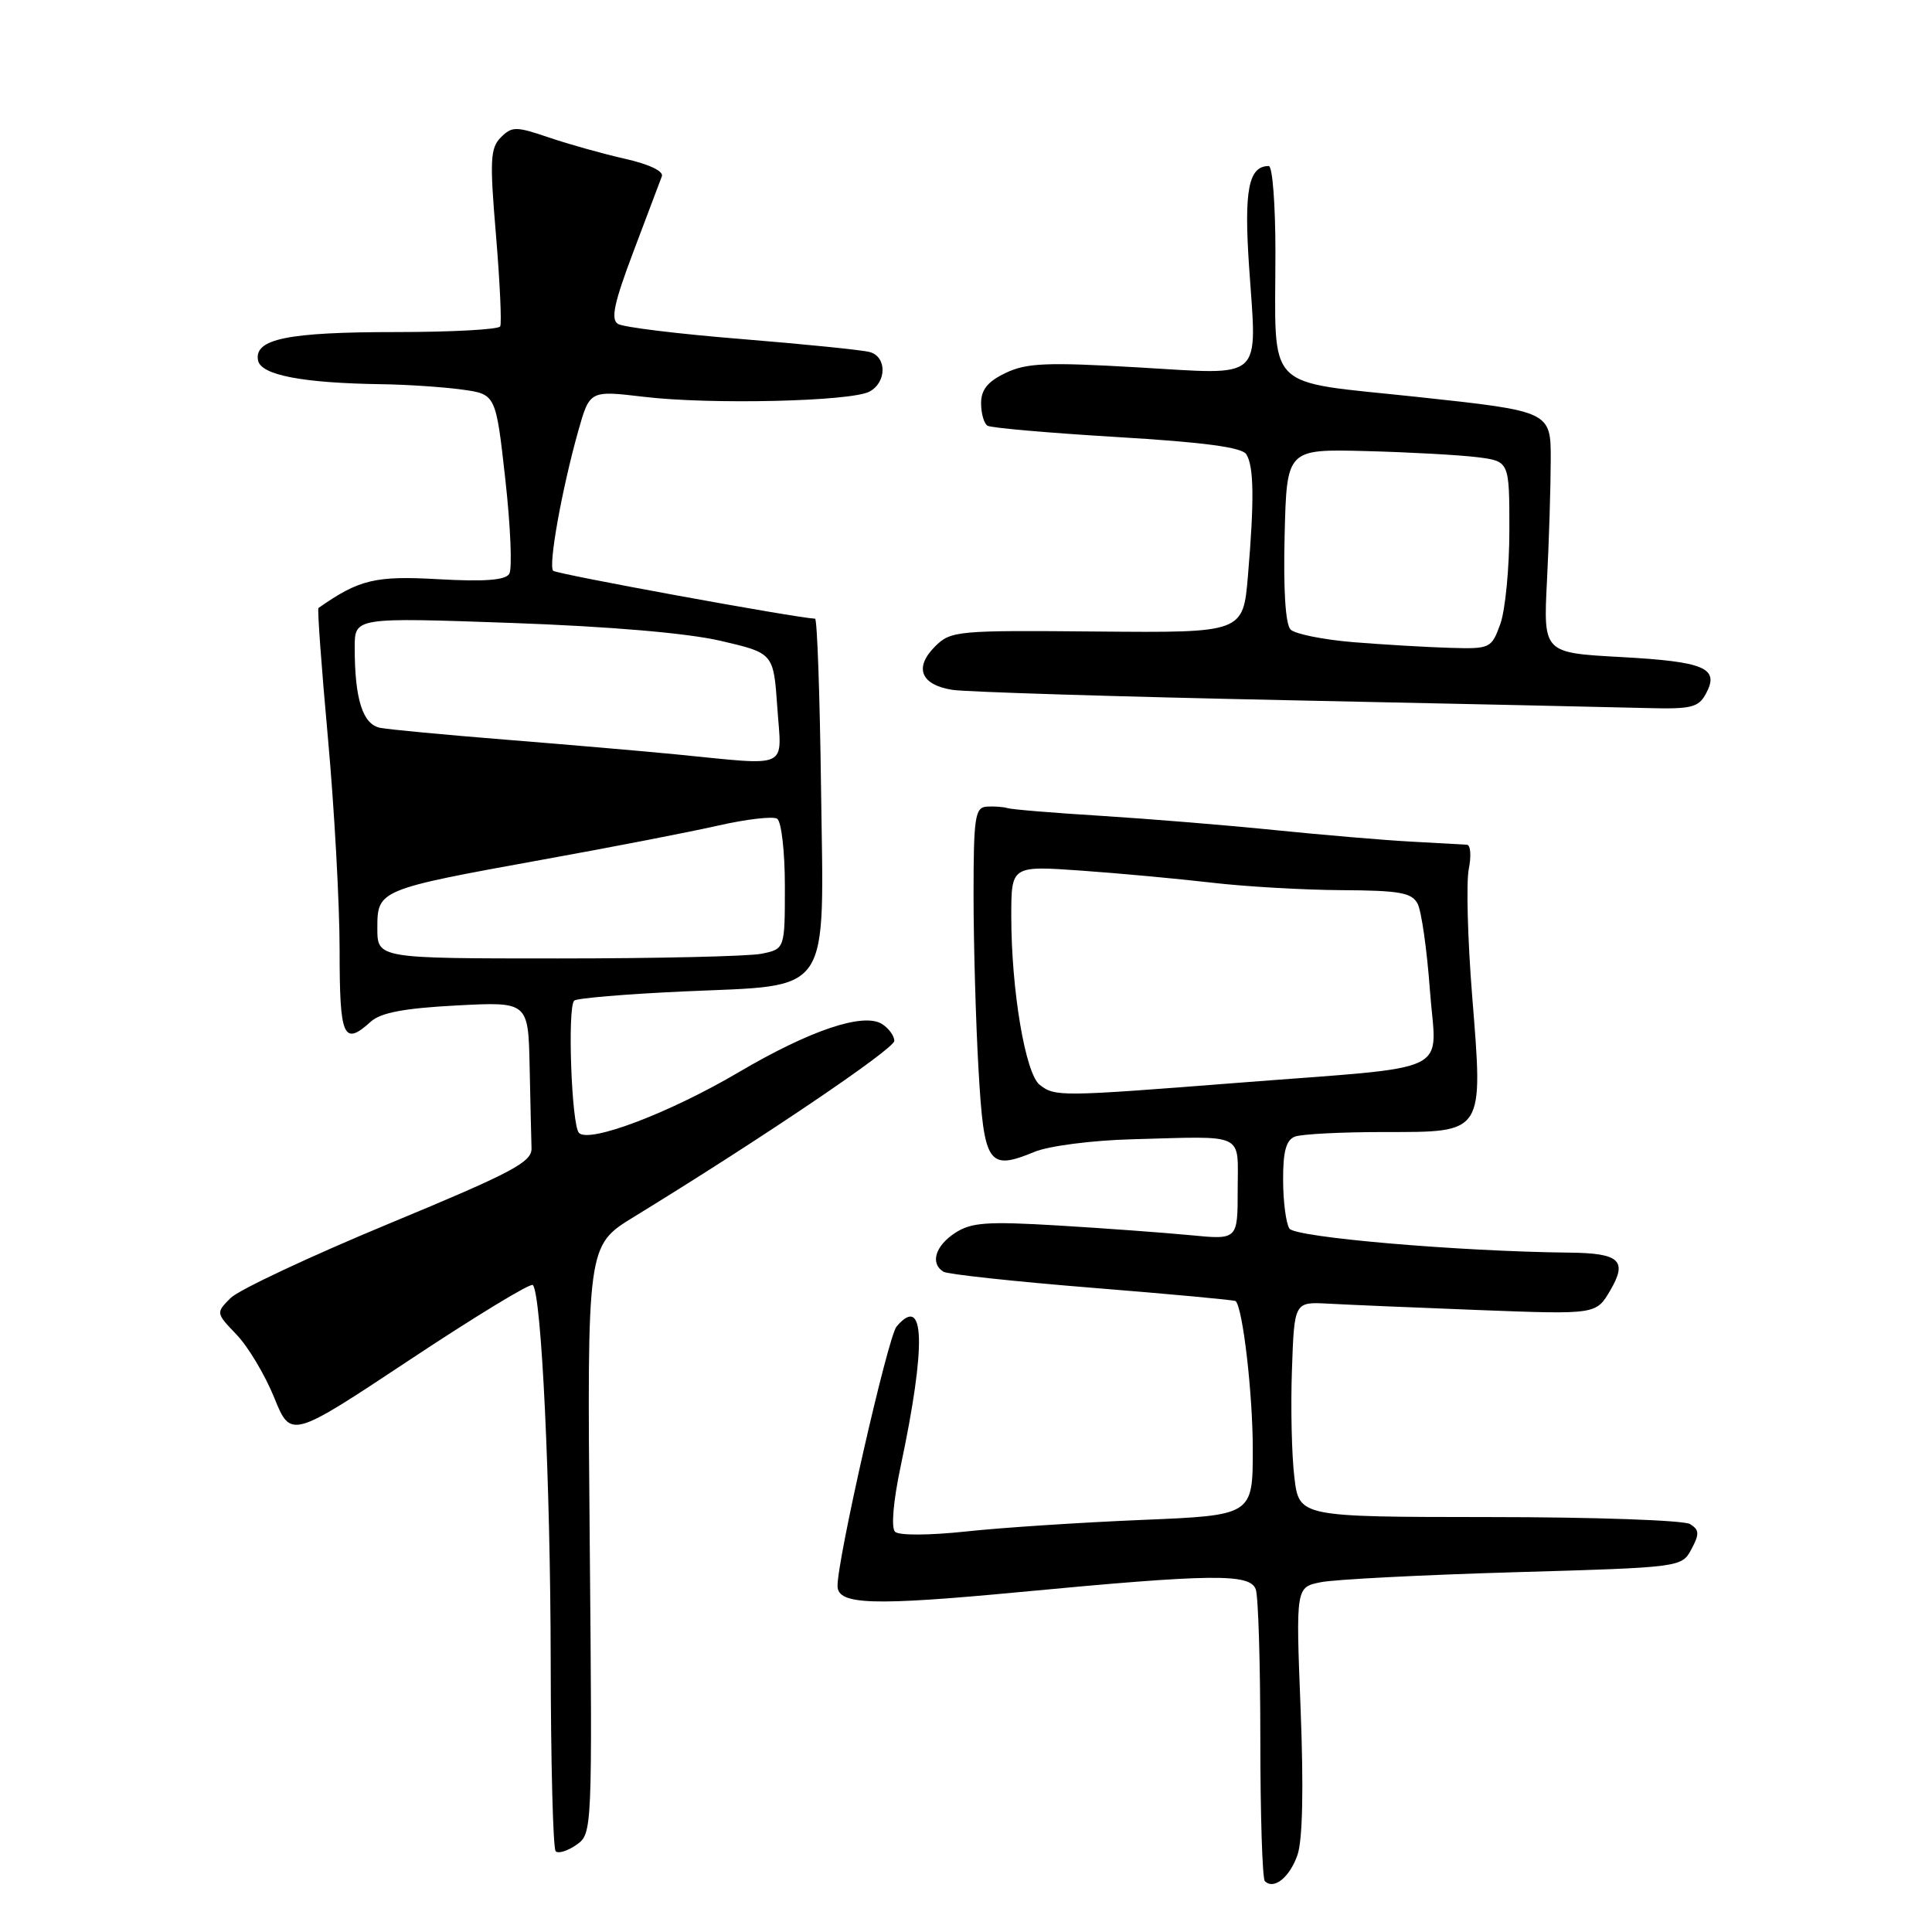 <?xml version="1.0" encoding="UTF-8" standalone="no"?>
<!DOCTYPE svg PUBLIC "-//W3C//DTD SVG 1.1//EN" "http://www.w3.org/Graphics/SVG/1.1/DTD/svg11.dtd" >
<svg xmlns="http://www.w3.org/2000/svg" xmlns:xlink="http://www.w3.org/1999/xlink" version="1.1" viewBox="0 0 256 256">
 <g >
 <path fill="currentColor"
d=" M 171.92 245.80 C 172.60 243.84 172.75 237.04 172.34 226.54 C 171.70 210.31 171.70 210.31 175.02 209.65 C 176.85 209.28 188.36 208.69 200.59 208.33 C 222.77 207.69 222.83 207.68 224.12 205.28 C 225.20 203.26 225.17 202.72 223.95 201.95 C 223.15 201.44 211.17 201.02 197.32 201.02 C 172.14 201.00 172.14 201.00 171.51 195.75 C 171.16 192.86 171.01 186.45 171.19 181.50 C 171.50 172.50 171.50 172.50 176.00 172.74 C 178.47 172.88 187.47 173.26 196.00 173.59 C 211.50 174.18 211.50 174.18 213.37 170.98 C 215.68 167.04 214.62 166.05 208.00 165.98 C 193.31 165.83 171.59 163.96 170.85 162.79 C 170.40 162.08 170.02 159.19 170.02 156.36 C 170.00 152.58 170.42 151.05 171.58 150.61 C 172.45 150.27 177.78 150.00 183.41 150.00 C 196.76 150.00 196.54 150.34 195.06 131.85 C 194.47 124.41 194.27 116.90 194.62 115.16 C 194.97 113.42 194.86 111.97 194.38 111.93 C 193.89 111.90 190.57 111.71 187.00 111.52 C 183.43 111.33 175.32 110.64 169.00 110.00 C 162.68 109.35 152.32 108.51 146.00 108.11 C 139.68 107.72 134.05 107.26 133.50 107.08 C 132.95 106.91 131.71 106.82 130.75 106.88 C 129.19 106.99 129.00 108.27 129.00 118.75 C 129.01 125.21 129.30 135.55 129.66 141.73 C 130.38 154.32 130.95 155.16 137.09 152.62 C 138.99 151.84 144.71 151.10 150.00 150.96 C 165.24 150.55 164.00 149.96 164.00 157.64 C 164.00 164.28 164.00 164.28 157.75 163.67 C 154.31 163.34 146.45 162.76 140.29 162.39 C 130.75 161.82 128.70 161.97 126.54 163.38 C 123.92 165.10 123.23 167.41 125.01 168.51 C 125.57 168.85 134.45 169.81 144.75 170.64 C 155.05 171.47 163.59 172.26 163.73 172.40 C 164.69 173.35 166.00 184.73 166.00 192.03 C 166.00 200.79 166.00 200.79 151.25 201.40 C 143.14 201.74 132.68 202.42 128.00 202.93 C 123.14 203.45 119.11 203.47 118.60 202.97 C 118.06 202.45 118.36 198.93 119.34 194.30 C 122.76 178.16 122.56 171.36 118.80 175.77 C 117.65 177.12 110.86 207.00 110.98 210.21 C 111.06 212.65 115.72 212.79 135.08 210.96 C 160.62 208.54 165.59 208.48 166.39 210.58 C 166.73 211.45 167.00 220.38 167.00 230.42 C 167.00 240.45 167.27 248.94 167.60 249.26 C 168.79 250.45 170.88 248.77 171.92 245.80 Z  M 78.14 204.01 C 77.79 165.05 77.79 165.05 83.95 161.27 C 100.80 150.95 118.50 138.99 118.50 137.92 C 118.50 137.26 117.77 136.26 116.88 135.69 C 114.40 134.13 107.33 136.51 97.84 142.10 C 88.68 147.49 78.10 151.50 76.72 150.12 C 75.73 149.13 75.17 133.52 76.08 132.59 C 76.40 132.27 82.93 131.72 90.58 131.37 C 110.46 130.47 109.16 132.39 108.79 104.29 C 108.63 92.03 108.28 82.00 108.00 81.98 C 105.40 81.86 73.73 76.07 73.30 75.63 C 72.63 74.96 74.45 64.83 76.62 57.11 C 78.14 51.73 78.14 51.73 85.32 52.58 C 94.09 53.63 112.76 53.20 115.21 51.89 C 117.50 50.66 117.53 47.28 115.25 46.65 C 114.29 46.38 106.67 45.61 98.32 44.93 C 89.98 44.26 82.57 43.36 81.88 42.92 C 80.90 42.32 81.37 40.12 83.94 33.32 C 85.78 28.47 87.47 23.99 87.70 23.36 C 87.96 22.69 85.99 21.75 82.81 21.04 C 79.89 20.38 75.36 19.11 72.74 18.22 C 68.36 16.73 67.84 16.73 66.37 18.20 C 64.96 19.61 64.88 21.23 65.72 31.15 C 66.24 37.39 66.49 42.84 66.28 43.25 C 66.06 43.66 59.86 44.00 52.51 44.00 C 38.10 44.00 33.65 44.91 34.19 47.75 C 34.56 49.70 40.06 50.76 50.61 50.91 C 53.97 50.96 58.74 51.28 61.21 51.62 C 65.70 52.23 65.70 52.23 66.96 63.53 C 67.65 69.75 67.89 75.37 67.48 76.04 C 66.95 76.88 64.21 77.09 58.12 76.75 C 49.73 76.27 47.61 76.77 42.20 80.56 C 42.03 80.67 42.60 88.42 43.45 97.76 C 44.30 107.11 45.00 119.76 45.00 125.88 C 45.00 137.51 45.50 138.66 49.15 135.36 C 50.46 134.18 53.61 133.59 60.48 133.23 C 70.00 132.73 70.00 132.73 70.18 141.36 C 70.28 146.11 70.39 150.96 70.43 152.14 C 70.49 153.99 67.94 155.34 51.52 162.15 C 41.08 166.48 31.65 170.91 30.56 171.99 C 28.60 173.95 28.60 173.98 31.35 176.85 C 32.87 178.43 35.11 182.18 36.33 185.18 C 38.54 190.63 38.54 190.63 54.30 180.18 C 62.97 174.43 70.30 169.97 70.60 170.27 C 71.75 171.41 72.94 196.51 72.97 220.08 C 72.99 233.60 73.28 244.95 73.63 245.30 C 73.98 245.65 75.21 245.26 76.38 244.45 C 78.48 242.97 78.49 242.74 78.14 204.01 Z  M 226.06 91.89 C 227.87 88.51 225.90 87.67 214.76 87.06 C 204.50 86.50 204.50 86.50 204.98 77.00 C 205.25 71.78 205.47 64.58 205.48 61.00 C 205.50 54.50 205.50 54.50 187.85 52.60 C 167.23 50.39 169.00 52.19 169.00 33.37 C 169.00 27.12 168.61 22.00 168.12 22.00 C 165.44 22.00 164.82 25.18 165.51 35.34 C 166.56 50.68 167.68 49.66 150.78 48.68 C 138.74 47.98 136.03 48.09 133.27 49.41 C 130.89 50.54 130.00 51.63 130.00 53.42 C 130.00 54.78 130.38 56.12 130.85 56.41 C 131.32 56.70 139.04 57.37 148.01 57.91 C 159.47 58.59 164.56 59.27 165.14 60.19 C 166.15 61.78 166.21 66.24 165.36 76.28 C 164.72 83.85 164.72 83.85 145.39 83.68 C 126.78 83.51 125.98 83.58 123.89 85.67 C 121.09 88.47 122.01 90.75 126.20 91.41 C 128.01 91.69 147.95 92.31 170.50 92.78 C 193.05 93.25 214.52 93.72 218.21 93.82 C 224.12 93.98 225.07 93.75 226.06 91.89 Z  M 137.77 143.75 C 135.87 142.27 134.00 131.20 134.00 121.41 C 134.00 114.71 134.00 114.71 143.25 115.36 C 148.34 115.72 156.10 116.44 160.50 116.95 C 164.90 117.47 172.65 117.92 177.71 117.95 C 185.44 117.99 187.08 118.28 187.84 119.75 C 188.35 120.71 189.08 125.86 189.47 131.19 C 190.30 142.61 193.26 141.19 164.00 143.48 C 140.47 145.32 139.80 145.33 137.77 143.75 Z  M 50.00 122.98 C 50.00 117.92 50.16 117.85 71.94 113.90 C 81.05 112.26 91.53 110.22 95.22 109.38 C 98.92 108.54 102.41 108.14 102.97 108.48 C 103.54 108.84 104.00 112.83 104.00 117.43 C 104.00 125.75 104.00 125.75 100.88 126.38 C 99.16 126.72 87.01 127.00 73.88 127.00 C 50.00 127.00 50.00 127.00 50.00 122.98 Z  M 89.50 99.95 C 85.10 99.52 74.97 98.65 67.00 98.01 C 59.02 97.37 51.54 96.67 50.38 96.44 C 48.06 95.99 47.00 92.65 47.00 85.78 C 47.00 81.81 47.00 81.81 67.72 82.54 C 80.79 83.01 91.03 83.88 95.47 84.91 C 102.50 86.54 102.50 86.54 103.00 93.77 C 103.57 102.06 104.90 101.46 89.50 99.95 Z  M 179.30 85.09 C 175.34 84.76 171.61 84.01 171.01 83.42 C 170.33 82.73 170.04 78.14 170.22 70.92 C 170.50 59.50 170.50 59.50 181.00 59.77 C 186.78 59.92 193.41 60.29 195.75 60.58 C 200.00 61.12 200.00 61.12 200.00 70.24 C 200.00 75.26 199.46 80.85 198.80 82.68 C 197.62 85.93 197.48 86.00 192.05 85.84 C 189.00 85.75 183.26 85.41 179.30 85.09 Z "/>
</g>
</svg>